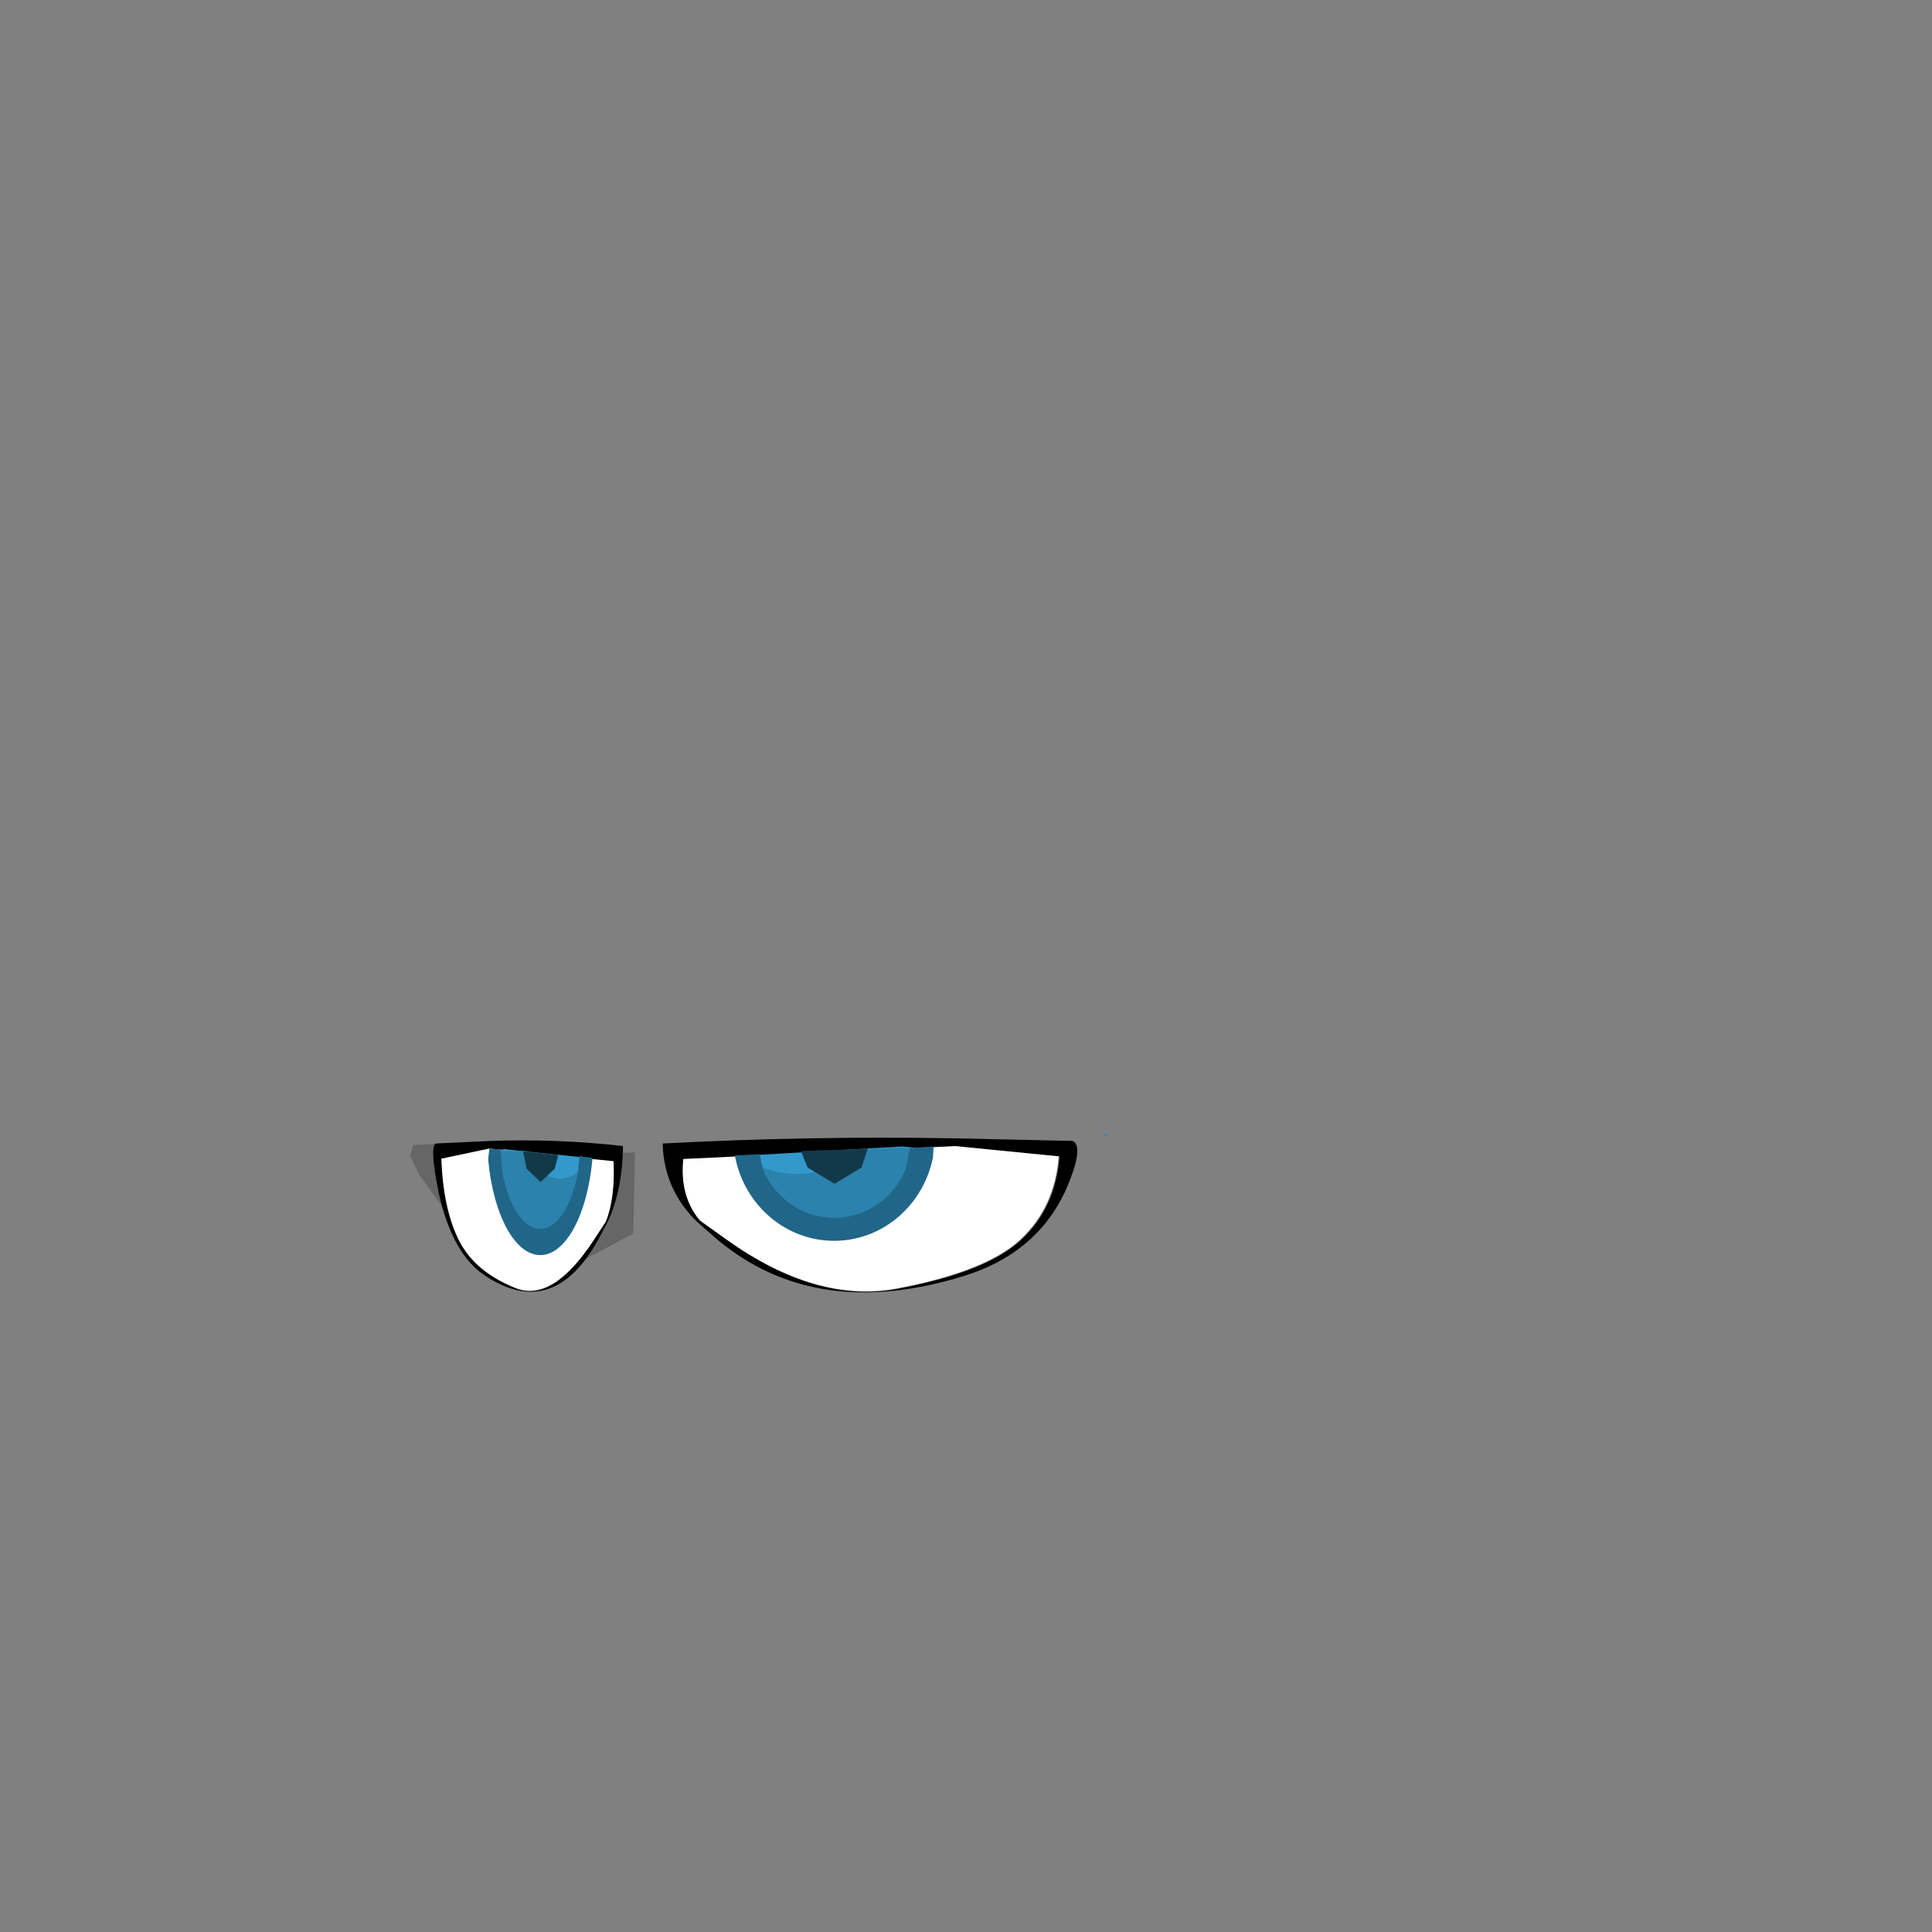 <svg width="1761" height="1761" xmlns="http://www.w3.org/2000/svg" xmlns:xlink="http://www.w3.org/1999/xlink" overflow="hidden"><rect width="100%" height="100%" fill="#808080" stroke="none"/><defs><clipPath id="clip0"><rect x="0" y="0" width="1761" height="1761"/></clipPath></defs><g clip-path="url(#clip0)"><path d="M1007.01 1034.01 1011 1034.01 1003.01 1036.01 1007.01 1034.01" fill="#0099CC" fill-rule="evenodd"/><path d="M870.007 1044 965 1053.42C962.656 1084.8 950.928 1110.3 929.817 1129.91 908.708 1149.53 870.789 1164.43 816.06 1174.63 767.587 1183.26 716.375 1168.35 662.429 1129.91L637.802 1112.26C625.292 1097.36 620.211 1078.52 622.555 1055.77L870.007 1044" fill="#FFFFFF" fill-rule="evenodd"/><path d="M870.606 1044.64 622.792 1056.4C620.444 1079.11 625.533 1097.91 638.06 1112.8L662.724 1130.42C716.75 1168.8 768.035 1183.68 816.58 1175.06 871.389 1164.88 909.364 1150.01 930.505 1130.42 951.645 1110.84 963.39 1085.37 965.739 1054.04L870.606 1044.64M977.483 1039.94C985.313 1043.07 982.964 1058.74 970.437 1086.94 952.428 1124.54 921.501 1150.01 877.653 1163.32 788.393 1190.73 714.01 1179.76 654.503 1130.42L635.711 1113.97C615.353 1094.38 604.784 1070.5 604 1042.29 693.261 1037.59 782.129 1036.02 870.606 1037.59L977.483 1039.94" fill-rule="evenodd"/><path d="M202.431 1.571 205.142 11.802 197.55 27.718 158.502 82.287 166.094 62.96 172.06 0.434 202.431 1.571M0.142 8.392 35.393 9.529 35.393 77.739 50.579 108.434 1.769 82.287 0.142 8.392M23.462 61.823 23.462 60.687 22.92 60.687 23.462 61.823" fill="#000000" fill-rule="evenodd" fill-opacity="0.2" transform="matrix(-1 1.22465e-16 1.22465e-16 1 579 1042)"/><path d="M114.394 0.439 158.152 9.642C157.071 40.316 151.669 65.238 141.945 84.41 132.221 103.581 114.754 118.15 89.543 128.119 67.214 136.555 43.625 121.985 18.774 84.41L7.43 67.156C1.668 52.586-0.673 34.181 0.407 11.942L114.394 0.439" fill="#FFFFFF" fill-rule="evenodd" transform="matrix(-1 1.22465e-16 1.22465e-16 1 560 1046)"/><path d="M122.167 7.911 8.749 19.411C7.674 41.645 10.003 60.045 15.737 74.611L27.025 91.861C51.751 129.427 75.222 143.995 97.44 135.561 122.524 125.595 139.904 111.028 149.581 91.861 159.254 72.694 164.631 47.778 165.704 17.111L122.167 7.911M171.081 3.311C174.665 6.378 173.59 21.711 167.856 49.311 159.614 86.111 145.459 111.028 125.391 124.062 84.54 150.894 50.496 140.161 23.262 91.861L14.662 75.761C5.344 56.594 0.507 33.211 0.149 5.611 41 1.011 81.673-0.522 122.167 1.011L171.081 3.311" fill-rule="evenodd" transform="matrix(-1 1.22465e-16 1.22465e-16 1 568 1039)"/><path d="M692 1056 691 1056 691 1054 692 1056" fill="#85C2FE" fill-rule="evenodd"/><path d="M822.398 1045 835 1046.32 831.543 1064.47C819.924 1093.58 792.722 1114 761.018 1114 729.315 1114 702.113 1093.58 690.493 1064.47L685 1052.99 822.398 1045Z" fill="#3399CC" fill-rule="evenodd"/><path d="M821.991 1046 841 1047.95 837.272 1068.85C833.381 1078.96 827.544 1088.26 819.76 1096.75 803.416 1112.92 783.957 1121 761.387 1121 738.817 1121 719.749 1112.92 704.182 1096.75 692.507 1084.62 685.113 1071.28 682 1056.73 695.232 1065.62 710.019 1070.07 726.364 1070.07 743.292 1070.07 758.469 1065.52 771.895 1056.43L782.151 1047.96Z" fill="#2B82AC" fill-rule="evenodd"/><path d="M829.374 1046.48 851 1045C850.8 1047.06 850.599 1052.82 850.399 1054.88 841.823 1098.32 804.735 1131 760.283 1131 715.83 1131 678.742 1098.32 670.165 1054.88 670.11 1054.31 670.055 1053.74 670 1053.17L692.486 1052.07 695.044 1065.2C705.81 1091.58 731.012 1110.09 760.385 1110.09 789.759 1110.09 814.962 1091.58 825.727 1065.2L829.374 1046.48Z" fill="#206688" fill-rule="evenodd"/><path d="M791 1047 785.177 1064.23 760.645 1079 736.112 1064.23 730 1049.21C750.333 1047.86 770.667 1048.35 791 1047Z" fill="#113948" fill-rule="evenodd"/><path d="M1.193 1.377 0.193 1.377 0.193 0.377 1.193 1.377" fill="#85C2FE" fill-rule="evenodd" transform="matrix(-1 1.22465e-16 1.22465e-16 1 530 1053)"/><path d="M71.439 0.439 78.129 1.892 76.294 21.877C70.126 53.941 55.685 76.439 38.855 76.439 22.024 76.439 7.584 53.941 1.416 21.877L0.129 7.869Z" fill="#3399CC" fill-rule="evenodd" transform="matrix(-1 1.22465e-16 1.22465e-16 1 531 1047)"/><path d="M75.218 0 84 0.317 82.031 23.982C79.975 35.42 76.891 45.943 72.779 55.552 64.144 73.854 53.864 83 41.94 83 30.016 83 19.943 73.854 11.719 55.552 5.551 41.833 1.645 26.731 0 10.258 6.99 20.33 14.803 25.359 23.438 25.359 32.381 25.359 40.399 20.215 47.491 9.921L52.91 0.329C59.925-0.408 68.202 0.737 75.218 0Z" fill="#2B82AC" fill-rule="evenodd" transform="matrix(-1 1.22465e-16 1.22465e-16 1 534 1049)"/><path d="M83.922 0.641 94.05 0C93.944 2.348 95.099 7.868 94.993 10.216 90.477 59.745 70.948 97 47.541 97 24.133 97 4.604 59.747 0.087 10.214 0.058 9.569 0.029 8.924 0 8.28L11.841 7.017 13.188 21.987C18.857 52.059 32.128 73.161 47.594 73.161 63.062 73.161 76.333 52.059 82.002 21.987L83.922 0.641Z" fill="#206688" fill-rule="evenodd" transform="matrix(-1 1.22465e-16 1.22465e-16 1 540 1047)"/><path d="M32.136 0.438 29.081 16.224 16.212 28.439 3.342 16.224 0.136 3.8Z" fill="#113948" fill-rule="evenodd" transform="matrix(-1 1.22465e-16 1.22465e-16 1 509 1049)"/></g></svg>